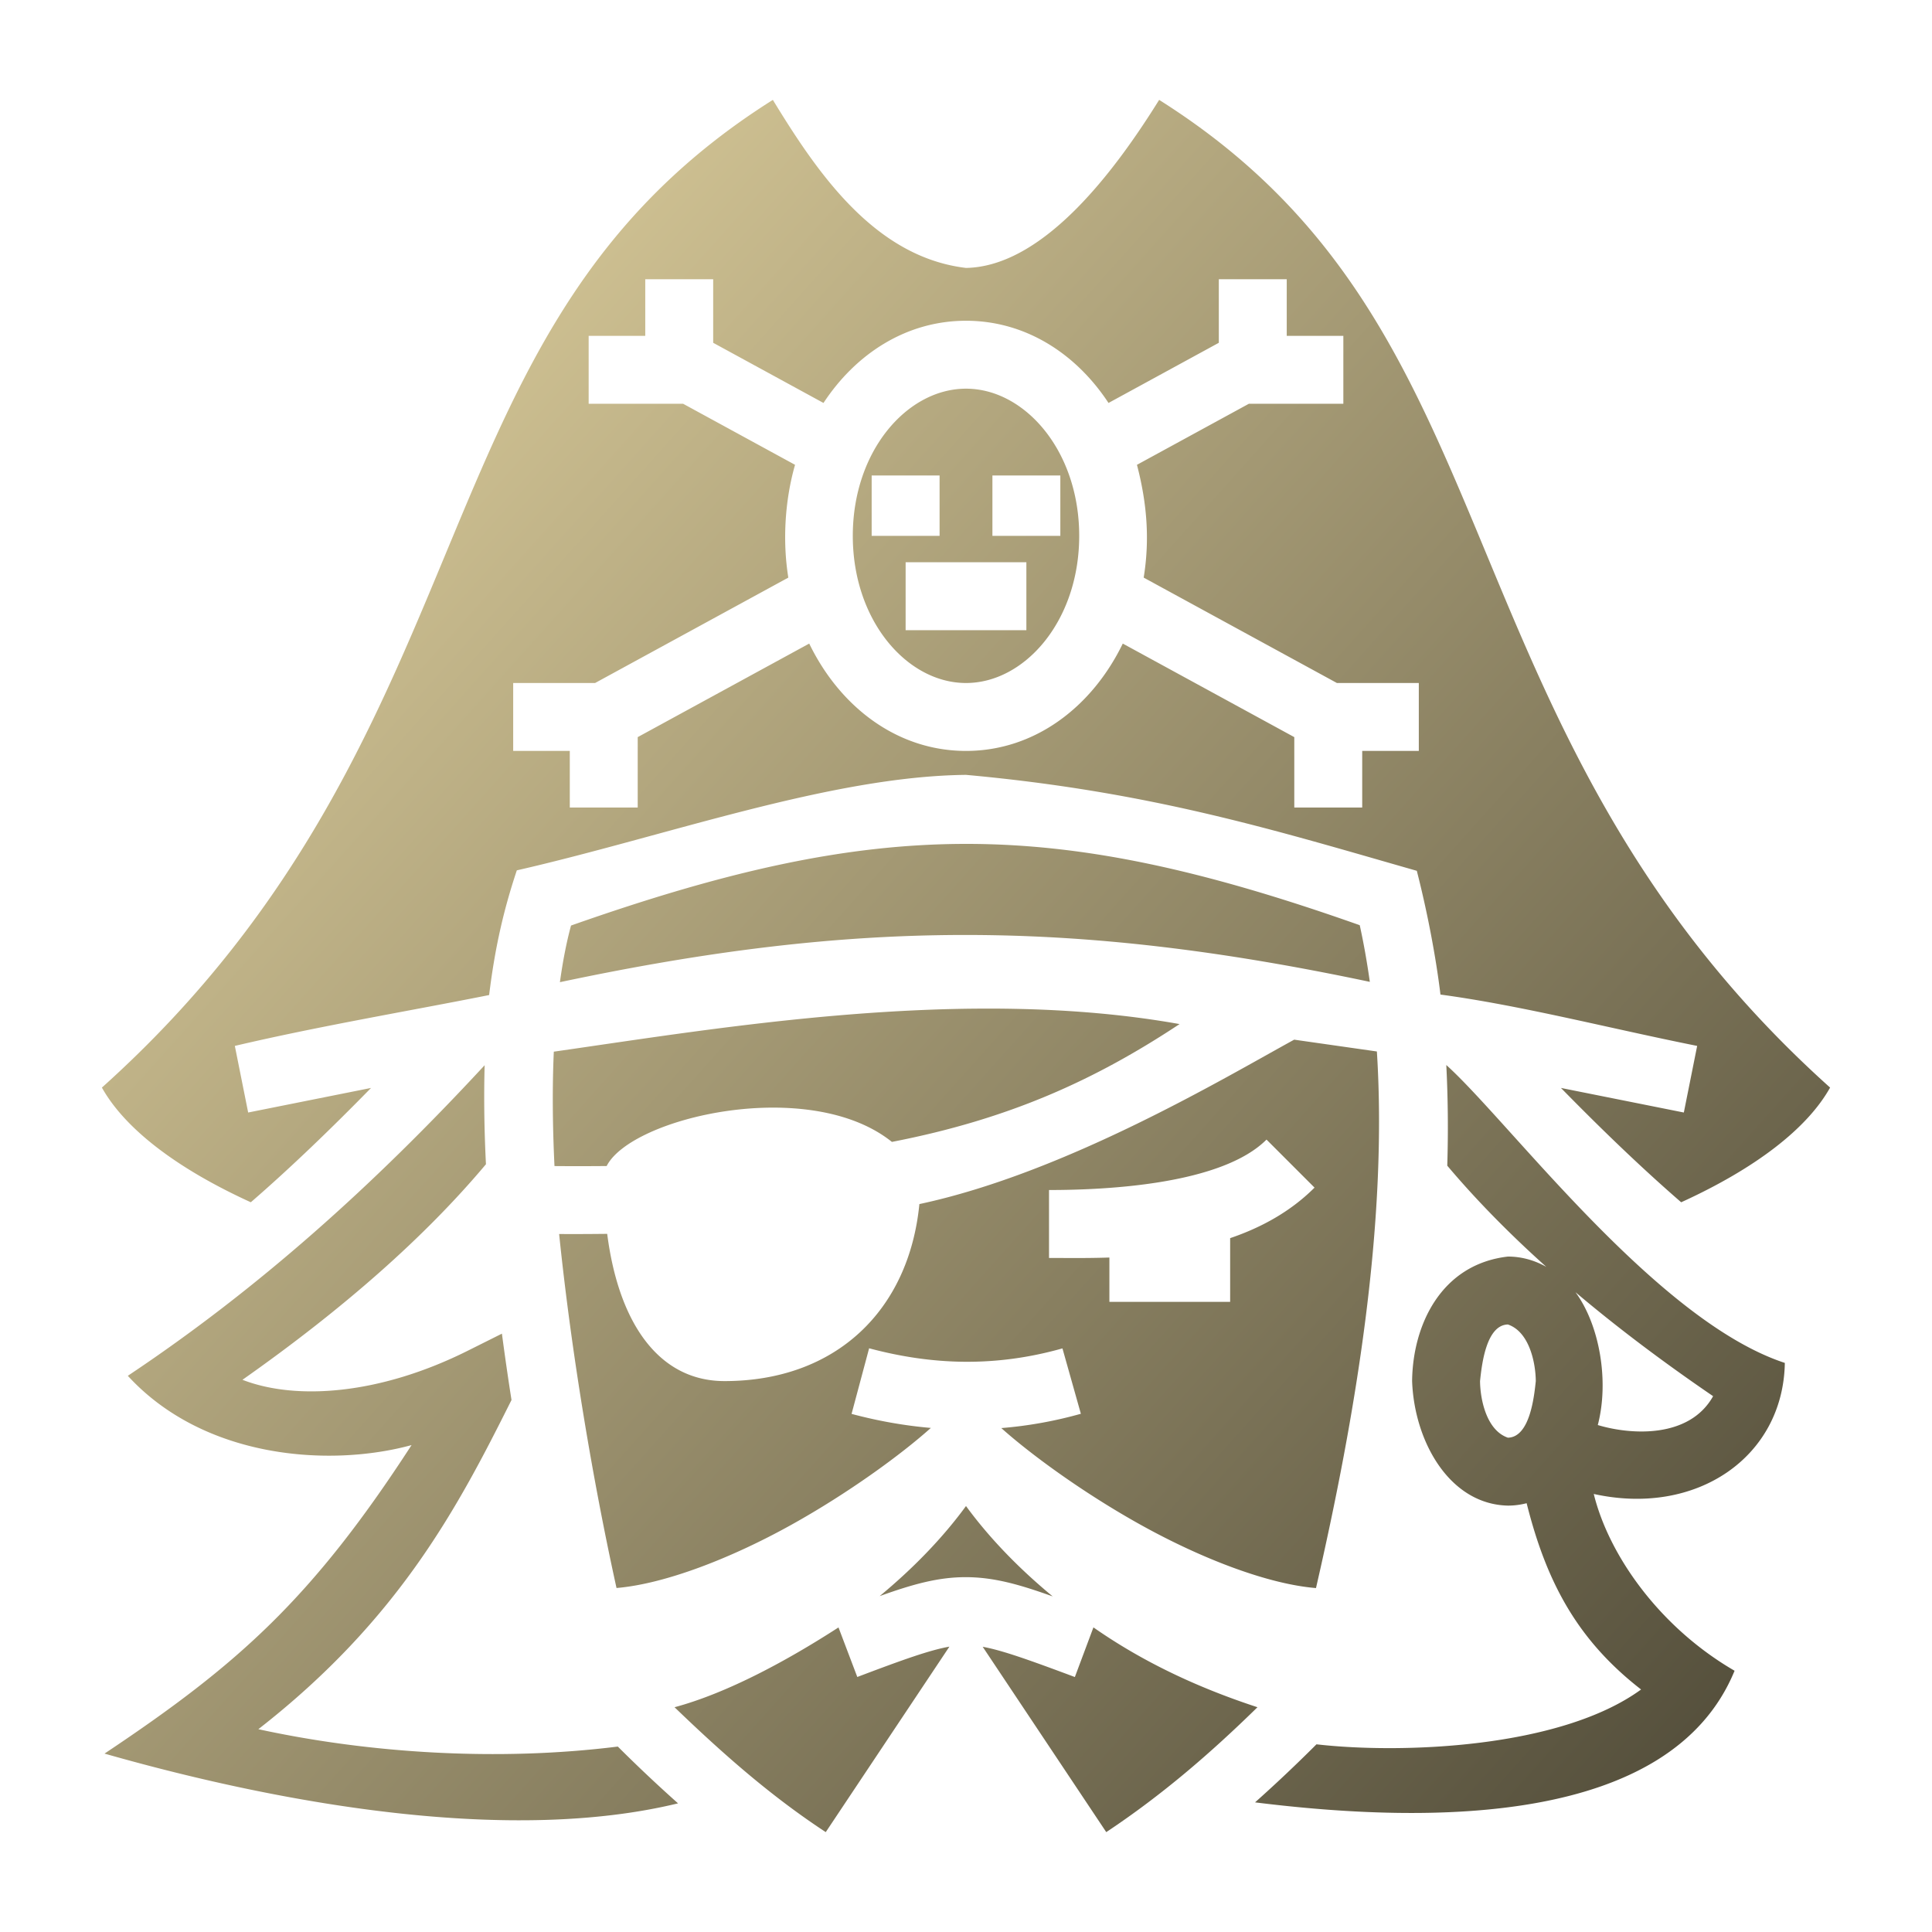 <svg xmlns="http://www.w3.org/2000/svg" viewBox="0 0 512 512" >
	<defs>
		<linearGradient id="bg-gradient" x1="0" x2="1" y1="0" y2="1">
			<stop offset="0%" stop-color="rgb(235, 219, 166)"></stop>
			<stop offset="100%" stop-color="rgb(65, 61, 46)"></stop>
		</linearGradient>
		<linearGradient id="stroke-gradient" x1="0" x2="1" y1="0" y2="1">
			<stop offset="0%" stop-color="rgb(236, 219, 166)"></stop>
			<stop offset="100%" stop-color="rgb(66, 61, 46)"></stop>
		</linearGradient>
	</defs>
	<g transform-origin="center" transform="">
		<path d="M204.813 26.47c-47.833 30.147-65.559 69.524-84.504 114.994-19.315 46.354-39.628 98.61-93.305 146.756 6.085 10.885 19.806 21.43 39.465 30.394 10.776-9.337 21.588-19.802 31.865-30.299l-32.568 6.514-3.532-17.652c22.594-5.308 46.576-9.316 67.391-13.479 1.5-12.248 3.734-22.238 7.338-33.045 39.53-9.031 83.046-24.929 119.037-25.304 49.418 4.492 82.3 14.81 119.47 25.427 2.837 11.075 5.085 23.007 6.268 32.795 21.488 2.892 44.897 8.98 68.028 13.606l-3.532 17.652-32.568-6.514c10.277 10.497 21.089 20.962 31.865 30.3 19.659-8.965 33.38-19.51 39.465-30.395-53.677-48.145-73.99-100.402-93.305-146.756-18.945-45.47-36.67-84.847-84.503-114.994C296.238 44.055 277.03 70.62 256 71.003c-24.332-2.907-39.507-25.418-51.188-44.533zM171 74.003h18v16.84l29.234 15.945c8.62-13.111 22.037-21.785 37.766-21.785s29.146 8.674 37.766 21.785L323 90.843v-16.84h18v15h15v18h-25.04l-29.657 16.178c2.726 10.398 3.39 20.056 1.783 29.89l51.209 27.932H376v18h-15v15h-18v-18.658l-45.451-24.791c-8.134 16.76-23.286 28.449-41.549 28.449-18.263 0-33.415-11.689-41.549-28.45L169 195.346v18.658h-18v-15h-15v-18h21.705l51.21-27.932c-1.62-10.023-.816-20.876 1.782-29.89l-29.658-16.178H156v-18h15zm85 29c-15.553 0-30 16.442-30 39s14.447 39 30 39 30-16.442 30-39-14.447-39-30-39zm-25 23h18v16h-18zm32 0h18v16h-18zm-23 23h32v18h-32zm-88.672 96.275c-1.23 4.528-2.197 9.576-2.945 15.01 77.777-16.486 135.335-16.85 214.637-.086-.721-5.099-1.596-10.115-2.674-15.015-81.523-28.826-127.387-28.658-209.018.091zm-4.562 33.422c-.424 9.46-.335 19.679.177 30.32 4.753.039 9.345.031 13.827-.01 6.59-12.958 53.8-23.891 75.593-6.394 31.024-6.023 53.738-16.34 76.233-31.225-56.816-10.167-121.565.987-165.83 7.31zm96.879 40.393c-2.76 28.11-22.07 46.91-51.645 46.91-17.41 0-28.047-15.338-31.088-39.02-4.157.046-8.378.07-12.738.043 3.258 31.757 9.031 65.783 15.209 93.81 12.83-1.074 30.377-7.884 46.246-16.7 15.178-8.432 29.164-18.651 37.057-25.719-7.13-.615-14.143-1.883-21.012-3.72l4.652-17.387c16.713 4.472 33.443 5.046 51.233.03l4.882 17.325a110.67 110.67 0 0 1-21.082 3.791c7.901 7.066 21.864 17.264 37.012 25.68 15.924 8.846 33.54 15.676 46.38 16.715 10.49-45.632 19.036-96.549 16.136-142.2l-21.912-3.13c-18.234 9.981-60.434 35.275-99.33 43.572zm139.638-36.854c.445 8.808.533 17.712.256 26.678 7.592 9.002 16.344 17.933 26.244 26.812-3.032-1.696-6.46-2.726-10.172-2.726-17.814 2.059-25.24 18.28-25.388 33 .571 15.995 9.892 32.652 25.388 33 1.72 0 3.375-.23 4.963-.635 5.28 21.08 13.551 36.341 30.328 49.365-21.42 15.611-63.538 17.105-86.025 14.53a390.133 390.133 0 0 1-16.275 15.382c46.768 5.84 110.236 6.113 127.08-34.878-19.729-11.428-33.27-30.424-37.319-46.85 27.314 6.033 50.22-9.868 50.637-34.73-34.067-11.184-73-63.891-89.717-78.948zm-254.85.057C98.9 314.222 68.38 341.6 33.874 364.604c20.184 21.992 53.465 24.298 75.195 18.358-26.457 40.808-46.046 58.21-81.37 81.76 49.243 14.027 108.243 23.808 151.991 13.185a386.57 386.57 0 0 1-15.96-15.049c-31.675 3.96-65.776 1.813-95.264-4.603 37.443-29.197 53.024-59.135 67.088-87.24a730.285 730.285 0 0 1-2.54-17.582l-9.038 4.52c-23.393 11.696-45.525 13.212-59.72 7.708 26.777-18.845 48.316-37.823 64.526-57.127-.457-9.033-.575-17.797-.347-26.238zm207.204 19.707l12.726 12.728c-6.403 6.404-14.195 10.616-22.363 13.39v16.882h-32v-11.746c-6.205.212-11.752.11-16 .11v-18c16 0 45.88-1.607 57.637-13.364zm81.883 40.447c10.919 9.226 23.07 18.404 36.472 27.553-6.27 11.21-21.687 10.315-30.56 7.648 3.037-11.635.5-26.466-5.912-35.2zm-17.909 8.553c5.604 1.912 7.333 9.947 7.389 15-.435 4.06-1.547 14.87-7.389 15-5.603-1.912-7.333-9.948-7.388-15 .435-4.06 1.547-14.87 7.388-15zM256 399.114c-6.269 8.582-14.137 16.636-22.88 23.873 8.955-3.216 15.62-5.04 22.903-5.021 7.311.02 13.967 1.881 22.948 5.097-8.78-7.256-16.68-15.337-22.971-23.949zm33.77 32.158l-4.922 13.16c-12.197-4.56-19.227-7.07-24.424-8.017l32.744 49.115c14.797-9.823 27.718-20.992 40.074-33.097-16.68-5.461-30.996-12.44-43.472-21.16zm-67.56.014c-13.64 8.811-29.479 17.396-43.45 21.147 13.108 12.633 25.708 23.663 40.072 33.097l32.768-49.152c-5.186.912-12.183 3.405-24.409 8.04z"
 fill="url(#bg-gradient)" stroke="url(#stroke-gradient)" stroke-width="0" ></path>
	</g>
</svg>